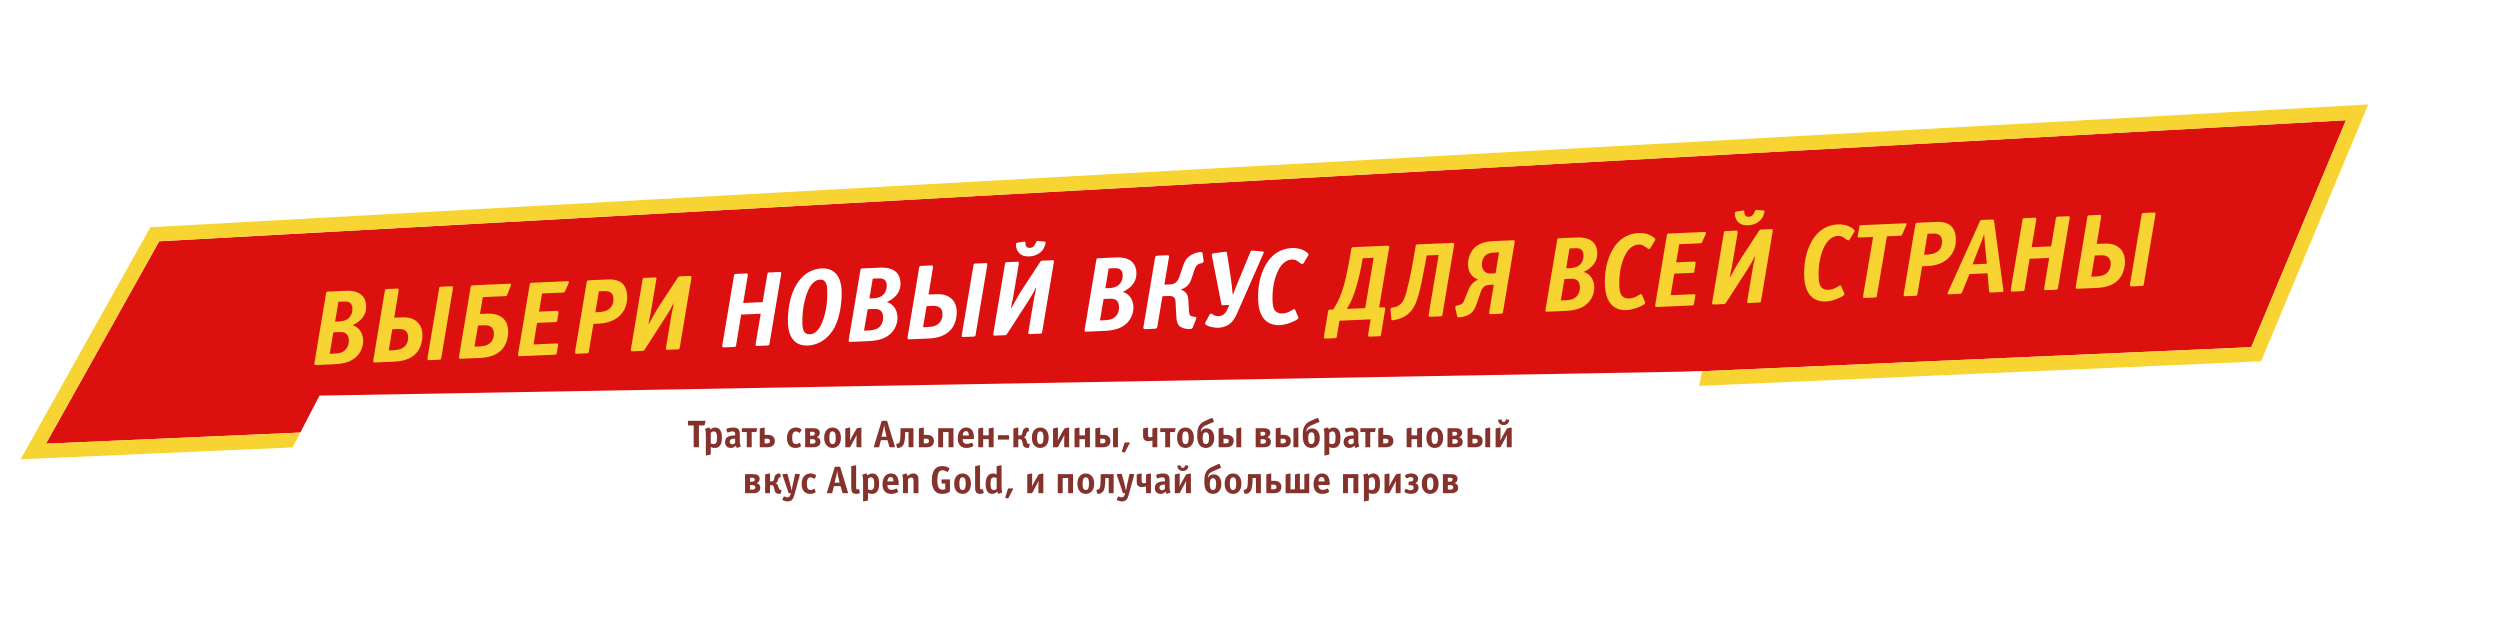<svg width="1034" height="266" viewBox="0 0 1034 266" fill="none" xmlns="http://www.w3.org/2000/svg">
<g filter="url(#filter0_d)">
<path d="M65.838 99.79L970.277 49.724L931.106 143.594L19 183.501L65.838 99.79Z" fill="#DD1010"/>
<path d="M65.673 96.795L64.026 96.886L63.221 98.326L16.382 182.036L13.754 186.733L19.131 186.498L931.237 146.591L933.141 146.508L933.875 144.749L973.046 50.879L974.889 46.464L970.112 46.728L65.673 96.795Z" stroke="#F7D431" stroke-width="6"/>
</g>
<g filter="url(#filter1_d)">
<path d="M132.136 163.623L703.965 153.578L689.19 224.948L101 223.665L132.136 163.623Z" fill="white"/>
</g>
<g filter="url(#filter2_d)">
<path d="M135.644 120.596C134.941 120.626 134.954 120.934 134.88 121.245L130.085 149.86C130.053 150.125 130.016 150.303 130.024 150.479C130.043 150.918 130.267 150.997 130.706 150.978L137.915 150.666C141.476 150.511 145.505 149.985 148.181 146.698C149.435 145.146 150.309 142.95 150.208 140.62C150.077 137.587 148.392 135.282 145.848 134.511C146.884 134.026 148.17 133.222 149.101 132.345C150.581 130.915 151.554 128.979 151.447 126.518C151.167 120.056 144.832 120.198 143.073 120.274L135.644 120.596ZM138.605 133.019L139.967 124.813L142.077 124.721C143.308 124.668 145.637 124.567 145.763 127.468C145.816 128.699 145.518 129.945 144.853 130.855C143.648 132.537 141.726 132.884 140.231 132.949L138.605 133.019ZM136.362 146.329L137.872 137.455L140.333 137.349C141.696 137.289 144.12 137.317 144.262 140.614C144.346 142.548 143.65 143.767 143.105 144.407C141.765 146.007 139.835 146.178 138.165 146.251L136.362 146.329ZM159.942 119.544C159.239 119.574 159.252 119.882 159.177 120.193L154.427 148.806C154.394 149.071 154.358 149.249 154.365 149.425C154.384 149.864 154.608 149.943 155.048 149.924L162.872 149.585C165.993 149.45 169.931 148.839 172.481 145.69C174.111 143.681 174.819 140.7 174.711 138.194C174.587 135.337 173.286 133.764 172.416 133.008C170.31 131.162 167.625 131.19 165.823 131.268L163.053 131.388L164.827 120.477C164.859 120.211 164.896 120.034 164.888 119.858C164.869 119.418 164.645 119.34 164.206 119.359L159.942 119.544ZM160.776 144.919L162.248 136.179L164.226 136.094C165.457 136.04 168.66 135.77 168.816 139.374C168.869 140.605 168.531 141.941 167.736 142.9C166.355 144.589 164.161 144.773 162.667 144.837L160.776 144.919ZM182.405 118.571C181.701 118.601 181.715 118.909 181.64 119.22L176.846 147.835C176.813 148.1 176.777 148.278 176.784 148.454C176.803 148.894 177.027 148.972 177.467 148.953L181.731 148.768C182.434 148.738 182.421 148.43 182.495 148.119L187.29 119.504C187.322 119.239 187.359 119.061 187.351 118.885C187.332 118.446 187.108 118.367 186.669 118.386L182.405 118.571ZM195.445 118.006C194.741 118.037 194.755 118.344 194.68 118.656L189.886 147.27C189.853 147.536 189.817 147.713 189.824 147.889C189.843 148.329 190.067 148.407 190.507 148.388L198.331 148.049C201.452 147.914 205.39 147.303 207.94 144.154C209.57 142.146 210.278 139.164 210.171 136.703C210.04 133.669 208.535 129.418 201.282 129.733L198.512 129.853L199.708 122.886L208.895 122.488C209.159 122.477 209.557 122.504 209.794 121.877L211.222 118.248C211.302 118.068 211.385 117.932 211.375 117.713C211.356 117.273 210.918 117.336 210.611 117.349L195.445 118.006ZM196.235 143.384L197.707 134.644L200.432 134.526C203.245 134.404 204.195 135.992 204.277 137.883C204.328 139.07 203.99 140.405 203.195 141.365C201.814 143.054 199.62 143.237 198.126 143.302L196.235 143.384ZM219.871 116.948C219.168 116.979 219.181 117.287 219.106 117.598L214.312 146.212C214.279 146.478 214.243 146.656 214.251 146.832C214.27 147.271 214.493 147.349 214.933 147.33L229.527 146.698C230.231 146.668 230.217 146.36 230.292 146.049L230.887 142.5C230.954 142.012 230.294 142.041 230.119 142.049L220.667 142.458L222.131 133.542L229.692 133.215C230.263 133.19 230.349 133.142 230.457 132.565L230.977 129.327C231.01 129.062 231.119 128.529 230.371 128.561L222.942 128.883L224.203 121.385L232.819 121.012C233.127 120.999 233.436 121.029 233.717 120.401L235.165 117.211C235.243 116.987 235.325 116.852 235.318 116.676C235.299 116.236 234.861 116.299 234.553 116.313L219.871 116.948ZM243.439 115.928C242.736 115.958 242.749 116.266 242.674 116.577L237.88 145.192C237.847 145.457 237.811 145.635 237.818 145.811C237.837 146.251 238.061 146.329 238.501 146.31L242.765 146.125C243.468 146.095 243.455 145.787 243.529 145.476L245.452 133.942L247.738 133.843C255.255 133.517 259.676 128.833 259.397 122.371C259.121 115.997 254.516 115.448 251.351 115.585L243.439 115.928ZM246.258 129.15L247.689 120.5L249.931 120.403C251.073 120.354 253.587 120.421 253.718 123.454C253.783 124.949 253.555 128.834 247.576 129.093L246.258 129.15ZM281.261 114.29C280.469 114.324 280.356 114.77 280.026 115.268L272.26 127.143C271.394 128.502 269.025 132.789 268.414 133.916L268.238 133.924C269.158 128.731 268.689 132.143 269.388 127.928L271.419 115.861C271.494 115.55 271.486 115.374 271.481 115.242C271.462 114.802 271.238 114.724 270.798 114.743L266.534 114.928C265.831 114.958 265.844 115.266 265.77 115.577L260.975 144.192C260.943 144.457 260.906 144.635 260.914 144.811C260.933 145.25 261.157 145.329 261.596 145.31L265.64 145.135C266.256 145.108 266.424 144.925 266.795 144.336L275.172 131.333C276.409 129.386 277.441 127.8 278.487 125.508L278.663 125.501C278.367 126.791 277.932 128.968 277.72 130.166L275.482 143.563C275.449 143.829 275.413 144.007 275.42 144.183C275.439 144.622 275.663 144.701 276.103 144.682L280.367 144.497C281.07 144.466 281.057 144.159 281.131 143.847L285.926 115.233C285.958 114.967 285.995 114.79 285.987 114.614C285.968 114.174 285.744 114.096 285.305 114.115L281.261 114.29ZM566.908 132.089L565.892 138.122C565.895 138.21 565.897 138.254 565.901 138.342C565.907 138.474 565.825 138.61 565.83 138.742C565.848 139.137 566.073 139.26 566.557 139.239L570.425 139.071C571.128 139.041 571.153 138.599 571.19 138.421L572.862 128.22C572.894 127.954 572.931 127.776 572.923 127.6C572.9 127.073 572.549 127.088 572.285 127.099L570.395 127.181L574.489 102.737C574.521 102.472 574.558 102.294 574.55 102.118C574.531 101.678 574.307 101.6 573.868 101.619L559.669 102.234C558.966 102.264 558.979 102.572 558.905 102.884L558.201 106.966C557.037 113.666 556.051 117.321 555.664 118.57C554.63 122.139 553.429 124.921 551.404 128.004L550.13 128.059C549.426 128.089 549.392 128.311 549.321 128.71L547.605 138.914C547.609 139.002 547.611 139.046 547.614 139.134C547.62 139.266 547.538 139.402 547.544 139.533C547.561 139.929 547.786 140.051 548.27 140.03L552.138 139.863C552.841 139.833 552.866 139.391 552.903 139.213L553.984 132.648L566.908 132.089ZM563.611 106.82L568.139 106.624L564.636 127.431L557.031 127.76C558.434 125.585 559.279 123.743 560.216 120.972C561.272 117.887 562.219 114.323 562.934 110.504L563.611 106.82ZM590.066 105.674L595.033 105.459L590.939 129.903C590.906 130.169 590.87 130.346 590.877 130.522C590.896 130.962 591.12 131.04 591.56 131.021L595.824 130.837C596.527 130.806 596.514 130.498 596.588 130.187L601.383 101.573C601.415 101.307 601.452 101.129 601.444 100.953C601.425 100.514 601.201 100.435 600.762 100.454L586.299 101.081C585.596 101.111 585.609 101.419 585.535 101.73L584.262 108.964C583.84 111.405 582.149 120.154 580.913 123.158C579.839 125.803 578.384 126.791 576.46 127.095L575.716 127.215C575.148 127.328 575.085 127.903 575.095 128.123L575.486 132.07C575.551 132.551 575.944 132.49 576.206 132.435L576.906 132.316C580.404 131.725 582.663 129.997 584.118 127.996C586.029 125.359 587.253 121.078 589.212 110.379L590.066 105.674ZM617.885 99.713C615.38 99.822 612.446 100.213 610.154 102.206C608.202 103.92 607.046 106.7 607.175 109.69C607.318 112.987 609.112 114.759 611.172 115.55L611.136 115.728C608.416 116.991 607.55 119.363 607.112 120.438L606.079 123.038C605.324 124.92 605.095 125.723 603.657 126.093L602.482 126.408C601.828 126.569 601.851 127.096 601.905 127.314L602.621 130.63C602.678 130.936 602.649 131.29 603.572 131.25C604.452 131.212 605.585 130.942 606.409 130.642C609.402 129.588 610.102 127.444 610.926 125.118L612.374 120.915C613.075 118.815 614.092 117.89 616.246 117.797L617.829 117.728L615.975 128.819C615.942 129.085 615.906 129.262 615.914 129.438C615.933 129.878 616.156 129.956 616.596 129.937L620.86 129.752C621.563 129.722 621.55 129.414 621.624 129.103L626.419 100.488C626.452 100.223 626.488 100.045 626.48 99.869C626.461 99.43 626.238 99.351 625.798 99.37L617.885 99.713ZM618.55 113.029L616.528 113.116C614.242 113.215 612.983 111.596 612.895 109.574C612.833 108.123 613.381 106.558 614.398 105.633C615.543 104.615 616.904 104.512 618.091 104.461L620.025 104.377L618.55 113.029ZM644.819 98.547C644.116 98.577 644.129 98.885 644.055 99.196L639.26 127.811C639.228 128.076 639.191 128.254 639.199 128.43C639.218 128.869 639.442 128.948 639.881 128.929L647.091 128.617C650.651 128.462 654.68 127.936 657.356 124.649C658.611 123.097 659.484 120.901 659.383 118.571C659.252 115.538 657.567 113.233 655.023 112.462C656.059 111.977 657.345 111.173 658.276 110.295C659.756 108.866 660.729 106.93 660.622 104.468C660.343 98.007 654.007 98.149 652.249 98.225L644.819 98.547ZM647.78 110.97L649.142 102.764L651.252 102.672C652.483 102.619 654.813 102.518 654.938 105.419C654.992 106.65 654.693 107.896 654.028 108.806C652.824 110.488 650.901 110.835 649.406 110.9L647.78 110.97ZM645.537 124.28L647.047 115.406L649.509 115.299C650.871 115.24 653.295 115.268 653.438 118.565C653.521 120.499 652.825 121.718 652.281 122.358C650.941 123.958 649.01 124.129 647.34 124.202L645.537 124.28ZM679.07 121.903C678.975 121.731 678.925 121.601 678.749 121.608C678.442 121.622 678.057 121.903 677.671 122.139C676.043 123.179 674.732 123.412 673.94 123.446C672.534 123.507 671.679 123.104 671.131 122.643C670.032 121.678 669.818 119.793 669.763 118.518C669.603 114.826 669.977 110.229 671.828 106.185C673.634 102.143 676.104 101.2 677.73 101.129C678.917 101.078 679.682 101.441 680.821 102.317C681.277 102.693 681.642 102.986 682.126 102.965C682.39 102.953 682.512 102.728 682.554 102.682L684.527 99.426C684.567 99.336 684.653 99.288 684.646 99.112C684.627 98.673 684.124 98.254 683.807 98.047C681.852 96.635 679.503 96.296 677.832 96.368C675.151 96.484 670.214 97.403 666.822 103.495C664.412 107.828 663.577 112.973 663.798 118.072C663.903 120.49 664.428 124.475 667.254 126.686C668.577 127.73 670.453 128.354 672.695 128.256C674.893 128.161 677.366 127.305 679.047 126.44C679.607 126.151 680.467 125.674 680.446 125.19C680.44 125.058 680.389 124.884 680.341 124.798L679.07 121.903ZM690.196 96.582C689.493 96.612 689.506 96.92 689.431 97.231L684.637 125.846C684.604 126.111 684.568 126.289 684.576 126.465C684.595 126.904 684.818 126.983 685.258 126.964L699.852 126.332C700.555 126.301 700.542 125.994 700.617 125.682L701.212 122.133C701.279 121.646 700.619 121.674 700.443 121.682L690.992 122.091L692.456 113.175L700.017 112.848C700.588 112.823 700.674 112.775 700.781 112.198L701.302 108.961C701.334 108.695 701.443 108.162 700.696 108.194L693.267 108.516L694.528 101.018L703.144 100.645C703.452 100.632 703.761 100.663 704.042 100.034L705.49 96.844C705.568 96.621 705.65 96.485 705.643 96.309C705.624 95.87 705.186 95.933 704.878 95.946L690.196 96.582ZM728.49 94.923C727.699 94.958 727.586 95.403 727.255 95.902L719.49 107.777C718.624 109.136 716.255 113.422 715.643 114.55L715.467 114.557C716.387 109.365 715.918 112.776 716.617 108.562L718.649 96.495C718.723 96.183 718.716 96.007 718.71 95.875C718.691 95.436 718.467 95.357 718.028 95.376L713.764 95.561C713.06 95.591 713.074 95.899 712.999 96.211L708.205 124.825C708.172 125.091 708.136 125.268 708.143 125.444C708.162 125.884 708.386 125.962 708.826 125.943L712.87 125.768C713.485 125.741 713.653 125.558 714.024 124.969L722.402 111.967C723.638 110.019 724.671 108.433 725.717 106.142L725.892 106.134C725.596 107.424 725.162 109.601 724.949 110.799L722.711 124.197C722.678 124.462 722.642 124.64 722.65 124.816C722.669 125.256 722.892 125.334 723.332 125.315L727.596 125.13C728.299 125.1 728.286 124.792 728.361 124.481L733.155 95.866C733.188 95.601 733.224 95.423 733.216 95.247C733.197 94.808 732.974 94.729 732.534 94.748L728.49 94.923ZM718.171 87.487C717.909 87.542 717.477 87.737 717.492 88.089L717.505 88.397C717.564 89.759 718.002 90.709 718.422 91.263C719.408 92.674 720.931 93.269 722.997 93.179C725.987 93.05 728.036 91.552 728.936 89.972C729.305 89.339 729.816 87.907 729.795 87.424C729.781 87.116 729.47 87.042 729.338 87.047L726.817 86.804C726.685 86.81 726.595 86.77 726.464 86.775C725.98 86.796 725.907 87.152 725.749 87.555C725.274 88.809 724.515 89.59 723.241 89.645C721.702 89.712 721.477 88.577 721.431 87.522L721.427 87.434C721.408 86.994 721.188 87.004 720.489 87.122L718.171 87.487ZM761.493 118.333C761.398 118.161 761.348 118.031 761.172 118.039C760.864 118.052 760.48 118.333 760.094 118.57C758.465 119.61 757.154 119.843 756.363 119.877C754.956 119.938 754.102 119.534 753.554 119.074C752.455 118.108 752.241 116.224 752.186 114.949C752.026 111.256 752.4 106.66 754.25 102.616C756.057 98.574 758.527 97.63 760.153 97.56C761.34 97.509 762.104 97.872 763.243 98.747C763.7 99.124 764.065 99.416 764.549 99.396C764.812 99.384 764.935 99.159 764.977 99.113L766.95 95.856C766.99 95.767 767.076 95.719 767.068 95.543C767.049 95.103 766.547 94.685 766.229 94.478C764.275 93.066 761.926 92.727 760.255 92.799C757.574 92.915 752.637 93.834 749.245 99.926C746.834 104.258 746 109.403 746.221 114.503C746.326 116.92 746.851 120.905 749.677 123.117C750.999 124.161 752.876 124.784 755.118 124.687C757.316 124.592 759.789 123.736 761.469 122.871C762.029 122.582 762.89 122.105 762.869 121.621C762.863 121.489 762.811 121.315 762.764 121.229L761.493 118.333ZM780.442 97.738L785.893 97.502C786.201 97.489 786.511 97.52 786.792 96.891L788.396 93.254C788.434 93.12 788.516 92.985 788.551 92.763C788.549 92.719 788.547 92.675 788.545 92.631C788.486 92.281 788.048 92.344 787.784 92.356L769.805 93.134C769.014 93.169 769.113 93.428 769.041 93.784L768.436 97.113C768.362 97.425 768.325 97.603 768.333 97.778C768.356 98.306 768.793 98.243 769.101 98.23L774.728 97.986L770.62 122.122C770.546 122.434 770.553 122.61 770.559 122.741C770.578 123.181 770.802 123.259 771.241 123.24L775.505 123.056C776.209 123.025 776.195 122.718 776.27 122.406L780.442 97.738ZM792.967 92.131C792.263 92.162 792.277 92.469 792.202 92.781L787.408 121.395C787.375 121.661 787.339 121.839 787.346 122.014C787.365 122.454 787.589 122.532 788.029 122.513L792.293 122.329C792.996 122.298 792.983 121.991 793.057 121.679L794.98 110.145L797.266 110.046C804.783 109.721 809.204 105.037 808.925 98.575C808.649 92.201 804.044 91.652 800.879 91.789L792.967 92.131ZM795.786 105.354L797.217 96.704L799.459 96.607C800.601 96.557 803.115 96.624 803.246 99.658C803.311 101.152 803.083 105.038 797.104 105.297L795.786 105.354ZM819.73 90.972C819.51 90.982 819.156 90.953 818.956 91.402L805.734 120.69C805.654 120.869 805.528 121.007 805.539 121.271C805.549 121.49 805.692 121.749 806.132 121.729L810.66 121.533C811.275 121.507 811.392 121.149 811.512 120.88L814.577 113.348L822.05 113.025L822.683 120.528C822.687 120.616 822.748 121.01 823.276 120.987L827.891 120.787C828.111 120.778 828.683 120.753 828.612 120.139L824.774 91.503C824.699 90.801 824.389 90.771 823.95 90.79L819.73 90.972ZM821.747 109.074L815.856 109.329L819.503 99.967C819.82 99.16 820.185 98.44 820.56 96.926L820.648 96.922C820.698 98.065 820.877 100.171 820.959 101.049L821.747 109.074ZM837.269 90.213C836.566 90.243 836.579 90.551 836.504 90.863L831.71 119.477C831.677 119.742 831.641 119.92 831.649 120.096C831.668 120.536 831.891 120.614 832.331 120.595L836.595 120.41C837.298 120.38 837.285 120.072 837.359 119.761L839.451 107.03L847.539 106.68L845.513 118.879C845.48 119.145 845.444 119.322 845.452 119.498C845.471 119.938 845.694 120.016 846.134 119.997L850.398 119.813C851.101 119.782 851.088 119.474 851.163 119.163L855.957 90.549C855.99 90.283 856.026 90.105 856.018 89.93C855.999 89.49 855.776 89.412 855.336 89.43L851.072 89.615C850.369 89.646 850.382 89.953 850.308 90.265L848.345 101.889L840.3 102.237L842.154 91.146C842.187 90.881 842.223 90.703 842.215 90.527C842.196 90.088 841.973 90.009 841.533 90.028L837.269 90.213ZM864.098 89.051C863.395 89.082 863.408 89.389 863.334 89.701L858.583 118.313C858.551 118.579 858.514 118.756 858.522 118.932C858.541 119.372 858.765 119.45 859.204 119.431L867.029 119.092C870.15 118.957 874.087 118.346 876.637 115.197C878.268 113.189 878.976 110.207 878.867 107.702C878.743 104.844 877.442 103.271 876.573 102.516C874.467 100.669 871.781 100.698 869.979 100.776L867.21 100.896L868.983 89.985C869.016 89.719 869.052 89.541 869.045 89.365C869.026 88.926 868.802 88.847 868.362 88.866L864.098 89.051ZM864.933 114.427L866.404 105.687L868.382 105.601C869.613 105.548 872.817 105.277 872.973 108.882C873.026 110.113 872.687 111.448 871.892 112.408C870.512 114.097 868.318 114.28 866.823 114.345L864.933 114.427ZM886.561 88.078C885.858 88.109 885.871 88.416 885.797 88.728L881.002 117.342C880.97 117.608 880.933 117.786 880.941 117.961C880.96 118.401 881.184 118.479 881.623 118.46L885.887 118.276C886.59 118.245 886.577 117.938 886.652 117.626L891.446 89.012C891.479 88.746 891.515 88.569 891.508 88.393C891.488 87.953 891.265 87.875 890.825 87.894L886.561 88.078Z" fill="#F7D431"/>
<path d="M304.354 113.29C303.651 113.32 303.664 113.628 303.59 113.94L298.795 142.554C298.763 142.82 298.726 142.997 298.734 143.173C298.753 143.613 298.977 143.691 299.416 143.672L303.68 143.487C304.384 143.457 304.37 143.149 304.445 142.838L306.536 130.107L314.624 129.757L312.598 141.956C312.566 142.222 312.529 142.4 312.537 142.575C312.556 143.015 312.78 143.093 313.219 143.074L317.483 142.89C318.187 142.859 318.173 142.552 318.248 142.24L323.042 113.626C323.075 113.36 323.111 113.182 323.104 113.007C323.085 112.567 322.861 112.489 322.421 112.508L318.157 112.692C317.454 112.723 317.467 113.03 317.393 113.342L315.43 124.966L307.385 125.314L309.239 114.223C309.272 113.958 309.308 113.78 309.301 113.604C309.282 113.165 309.058 113.086 308.618 113.105L304.354 113.29ZM348.089 120.116C347.986 117.742 347.284 110.682 339.811 111.006C336.954 111.13 332.208 112.392 328.868 118.658C326.629 122.895 325.692 128.705 325.913 133.804C326.246 141.497 330.586 143.071 334.146 142.917C338.279 142.738 342.537 140.395 345.223 135.302C347.378 131.157 348.291 124.776 348.089 120.116ZM334.914 138.259C332.32 138.372 331.95 135.921 331.872 134.119C331.729 130.822 332.078 125.654 333.86 121.041C334.609 119.026 336.231 115.785 339.176 115.658C341.857 115.542 342.065 118.307 342.128 119.758C342.278 123.231 342.05 128.129 340.23 132.876C339.438 134.936 337.903 138.13 334.914 138.259ZM356.64 111.026C355.937 111.056 355.95 111.364 355.876 111.675L351.081 140.29C351.049 140.555 351.012 140.733 351.02 140.909C351.039 141.349 351.263 141.427 351.702 141.408L358.911 141.096C362.472 140.941 366.501 140.415 369.177 137.128C370.431 135.576 371.305 133.38 371.204 131.05C371.073 128.017 369.388 125.712 366.844 124.941C367.88 124.456 369.166 123.652 370.097 122.775C371.577 121.345 372.55 119.409 372.443 116.948C372.163 110.486 365.828 110.628 364.069 110.704L356.64 111.026ZM359.601 123.449L360.963 115.243L363.073 115.151C364.304 115.098 366.633 114.997 366.759 117.898C366.812 119.129 366.514 120.375 365.849 121.285C364.644 122.967 362.722 123.314 361.227 123.379L359.601 123.449ZM357.358 136.759L358.868 127.885L361.329 127.779C362.692 127.72 365.116 127.747 365.258 131.044C365.342 132.978 364.646 134.197 364.101 134.837C362.761 136.437 360.831 136.608 359.161 136.681L357.358 136.759ZM380.938 109.974C380.235 110.004 380.248 110.312 380.173 110.623L375.423 139.236C375.39 139.501 375.354 139.679 375.361 139.855C375.38 140.294 375.604 140.373 376.044 140.354L383.868 140.015C386.989 139.88 390.927 139.269 393.477 136.12C395.107 134.111 395.815 131.13 395.707 128.624C395.583 125.767 394.282 124.194 393.412 123.439C391.306 121.592 388.621 121.62 386.819 121.698L384.049 121.818L385.823 110.907C385.855 110.641 385.892 110.464 385.884 110.288C385.865 109.848 385.641 109.77 385.202 109.789L380.938 109.974ZM381.772 135.349L383.244 126.609L385.222 126.524C386.453 126.47 389.656 126.2 389.812 129.804C389.865 131.035 389.527 132.371 388.732 133.33C387.351 135.02 385.157 135.203 383.663 135.267L381.772 135.349ZM403.401 109.001C402.697 109.031 402.711 109.339 402.636 109.651L397.842 138.265C397.809 138.53 397.773 138.708 397.78 138.884C397.799 139.324 398.023 139.402 398.463 139.383L402.727 139.198C403.43 139.168 403.417 138.86 403.491 138.549L408.286 109.934C408.318 109.669 408.355 109.491 408.347 109.315C408.328 108.876 408.104 108.797 407.665 108.816L403.401 109.001ZM431.167 107.799C430.376 107.833 430.263 108.278 429.932 108.777L422.167 120.652C421.301 122.011 418.932 126.297 418.32 127.425L418.144 127.432C419.064 122.24 418.596 125.651 419.294 121.437L421.326 109.37C421.4 109.058 421.393 108.882 421.387 108.751C421.368 108.311 421.144 108.233 420.705 108.252L416.441 108.436C415.737 108.467 415.751 108.774 415.676 109.086L410.882 137.7C410.849 137.966 410.813 138.144 410.82 138.319C410.839 138.759 411.063 138.837 411.503 138.818L415.547 138.643C416.162 138.617 416.33 138.433 416.701 137.844L425.079 124.842C426.316 122.895 427.348 121.308 428.394 119.017L428.57 119.009C428.273 120.299 427.839 122.476 427.627 123.675L425.388 137.072C425.355 137.338 425.319 137.515 425.327 137.691C425.346 138.131 425.569 138.209 426.009 138.19L430.273 138.005C430.976 137.975 430.963 137.667 431.038 137.356L435.832 108.742C435.865 108.476 435.901 108.298 435.893 108.122C435.874 107.683 435.651 107.604 435.211 107.623L431.167 107.799ZM420.848 100.362C420.586 100.417 420.154 100.612 420.169 100.964L420.182 101.272C420.241 102.634 420.679 103.584 421.099 104.139C422.085 105.549 423.608 106.144 425.674 106.055C428.664 105.925 430.713 104.427 431.613 102.847C431.982 102.214 432.493 100.783 432.472 100.299C432.458 99.991 432.147 99.917 432.015 99.922L429.494 99.679C429.362 99.685 429.272 99.645 429.141 99.651C428.657 99.671 428.584 100.027 428.426 100.43C427.951 101.684 427.193 102.465 425.918 102.521C424.379 102.587 424.154 101.452 424.108 100.397L424.104 100.309C424.085 99.87 423.866 99.879 423.166 99.997L420.848 100.362ZM454.217 106.8C453.514 106.831 453.527 107.139 453.452 107.45L448.658 136.064C448.625 136.33 448.589 136.508 448.596 136.684C448.615 137.123 448.839 137.202 449.279 137.182L456.488 136.87C460.049 136.716 464.078 136.189 466.754 132.902C468.008 131.351 468.882 129.155 468.781 126.825C468.649 123.792 466.964 121.487 464.42 120.716C465.456 120.231 466.743 119.426 467.674 118.549C469.153 117.12 470.126 115.184 470.02 112.722C469.74 106.26 463.404 106.403 461.646 106.479L454.217 106.8ZM457.177 119.224L458.539 111.017L460.649 110.926C461.88 110.873 464.21 110.772 464.336 113.673C464.389 114.904 464.091 116.15 463.425 117.06C462.221 118.741 460.298 119.089 458.804 119.154L457.177 119.224ZM454.935 132.533L456.444 123.66L458.906 123.553C460.269 123.494 462.692 123.521 462.835 126.818C462.919 128.752 462.223 129.972 461.678 130.612C460.338 132.211 458.408 132.383 456.737 132.455L454.935 132.533ZM478.734 105.739C478.383 105.754 477.857 105.821 477.717 106.664L472.923 135.278C472.783 136.121 473.312 136.142 473.664 136.126L477.664 135.953C478.587 135.913 478.609 135.384 478.681 135.028L480.782 122.518L483.332 122.407C486.057 122.289 486.171 123.914 486.229 125.233L486.501 130.506C486.613 133.099 487.047 134.974 489.369 135.711C490.04 135.946 491.28 136.112 492.159 136.074C492.687 136.051 493.124 135.988 493.361 135.362L494.711 131.956C494.991 131.283 494.719 131.119 494.41 131.088L493.167 130.878C491.837 130.671 491.788 129.528 491.721 127.99L491.517 124.299C491.389 122.367 490.918 120.626 488.506 119.849L488.5 119.717C491.103 118.812 492.138 117.27 492.839 115.169L493.891 111.997C494.516 110.164 494.926 109.442 496.317 109.029L497.231 108.769C497.666 108.662 497.871 108.301 497.806 107.82L497.363 104.712C497.298 104.23 496.813 104.207 496.505 104.22C495.362 104.27 493.757 104.824 492.682 105.443C490.448 106.729 489.781 108.607 489.195 110.35L487.907 114.15C486.933 117.099 485.588 117.553 483.741 117.633L481.587 117.726L483.476 106.414C483.508 106.149 483.702 105.524 482.734 105.565L478.734 105.739ZM509.847 121.744C509.664 119.55 509.263 116.396 509.135 115.477L507.535 104.976C507.413 104.189 507.537 104.007 506.268 104.194L502.283 104.719C501.757 104.786 501.186 104.81 501.207 105.294C501.213 105.426 501.174 105.56 501.283 106.039L505.181 125.865C505.242 126.259 505.462 126.25 505.593 126.244L508.407 126.122L507.81 127.601C507.453 128.498 506.359 130.703 504.029 130.804C503.282 130.836 502.567 130.603 502.026 130.318C501.529 130.031 501.119 129.697 500.811 129.71C500.635 129.718 500.421 129.859 500.341 130.039L498.505 133.421C497.731 134.864 502.432 135.629 503.839 135.569C506.125 135.47 507.721 134.696 508.784 133.813C510.315 132.558 511.16 130.715 511.843 129.188L522.387 105.214C522.427 105.124 522.466 104.99 522.506 104.9C522.504 104.856 522.548 104.854 522.546 104.81C522.628 104.675 522.712 104.583 522.707 104.451C522.686 103.968 522.158 103.99 521.849 103.96L518.047 103.64C517.296 103.584 517.231 104.116 516.99 104.655L512.564 115.328C511.089 118.915 510.258 121.065 510.023 121.736L509.847 121.744ZM535.646 128.113C535.551 127.941 535.501 127.811 535.325 127.819C535.017 127.832 534.633 128.113 534.247 128.35C532.619 129.39 531.307 129.623 530.516 129.657C529.109 129.718 528.255 129.314 527.707 128.854C526.608 127.888 526.394 126.004 526.339 124.729C526.179 121.036 526.553 116.44 528.403 112.396C530.21 108.354 532.68 107.41 534.306 107.34C535.493 107.289 536.257 107.652 537.396 108.527C537.853 108.904 538.218 109.196 538.702 109.176C538.965 109.164 539.088 108.939 539.13 108.893L541.103 105.636C541.143 105.547 541.229 105.499 541.221 105.323C541.202 104.883 540.7 104.465 540.383 104.258C538.428 102.845 536.079 102.507 534.408 102.579C531.727 102.695 526.79 103.614 523.398 109.706C520.987 114.038 520.153 119.183 520.374 124.283C520.479 126.7 521.004 130.685 523.83 132.897C525.152 133.941 527.029 134.564 529.271 134.467C531.469 134.372 533.942 133.516 535.622 132.651C536.182 132.362 537.043 131.885 537.022 131.401C537.016 131.269 536.964 131.095 536.917 131.009L535.646 128.113Z" fill="white"/>
</g>
<path d="M289.08 175.96H291.096C291.224 175.96 291.368 175.928 291.432 175.704L291.784 174.376C291.816 174.264 291.896 174.04 291.576 174.04H284.776C284.536 174.04 284.536 174.216 284.536 174.28V175.72C284.536 175.784 284.536 175.96 284.776 175.96H286.904V184.68C286.904 184.824 286.936 185 287.224 185H288.76C288.904 185 289.08 184.968 289.08 184.68V175.96ZM293.975 184.856L294.039 184.888C294.199 184.968 294.631 185.272 295.639 185.272C298.519 185.272 298.583 182.184 298.583 180.984C298.583 177.48 297.015 176.824 295.767 176.824C295.127 176.824 294.439 177.032 293.767 177.656C293.719 177.512 293.687 177.368 293.623 177.224C293.447 176.744 293.287 176.792 293.031 176.872L291.815 177.272C291.735 177.304 291.639 177.352 291.639 177.448C291.639 177.496 291.655 177.544 291.703 177.704C291.815 178.04 291.943 178.568 291.943 179.944V188.152C291.943 188.456 292.071 188.408 292.199 188.376L293.671 188.072C293.991 188.008 293.975 187.928 293.975 187.784V184.856ZM293.975 179.032L294.039 178.968C294.295 178.712 294.695 178.424 295.207 178.424C296.519 178.424 296.551 179.96 296.551 180.936C296.551 182.184 296.487 182.648 296.295 183C295.991 183.576 295.495 183.672 295.127 183.672C294.903 183.672 294.439 183.656 293.975 183.368V179.032ZM306.264 184.712C306.312 184.696 306.392 184.648 306.392 184.552C306.392 184.472 306.328 184.36 306.216 184.072C305.976 183.464 305.976 182.952 305.976 182.488V179.4C305.976 179.112 305.944 178.392 305.624 177.848C305.144 177.032 304.216 176.824 303.224 176.824C302.568 176.824 301.432 176.952 300.776 177.256C300.36 177.448 300.36 177.512 300.44 177.736L300.776 178.744C300.808 178.856 300.84 178.904 300.936 178.904C301.048 178.904 301.16 178.824 301.704 178.648C302.104 178.52 302.584 178.424 303 178.424C303.448 178.424 303.72 178.568 303.864 178.744C304.072 179 304.056 179.384 304.056 179.608V180.104C303.144 180.072 301.64 180.2 300.856 180.76C300.52 181 299.88 181.608 299.88 182.84C299.88 184.312 300.808 185.272 302.248 185.272C303.304 185.272 303.88 184.792 304.296 184.376L304.36 184.312C304.408 184.568 304.488 184.792 304.632 185.08C304.76 185.32 304.856 185.288 304.968 185.24L306.264 184.712ZM304.056 183.176C303.704 183.56 303.272 183.784 302.856 183.784C302.28 183.784 301.8 183.352 301.8 182.696C301.8 181.752 302.68 181.416 303.96 181.416H304.056V183.176ZM310.904 178.696H312.664C312.744 178.696 312.856 178.664 312.904 178.472L313.128 177.416C313.16 177.256 313.224 177.096 312.888 177.096H307.048C306.872 177.096 306.824 177.144 306.824 177.32V178.472C306.824 178.648 306.872 178.696 307.048 178.696H308.872V184.776C308.872 184.984 308.92 185 309.096 185H310.68C310.888 185 310.904 184.952 310.904 184.776V178.696ZM316.941 185C317.789 185 318.861 184.968 319.613 184.36C320.365 183.768 320.461 182.936 320.461 182.36C320.461 181.688 320.301 181.016 319.677 180.488C318.957 179.88 318.061 179.848 317.165 179.848H316.269V177.032C316.269 176.792 316.141 176.808 316.013 176.84L314.765 177.096C314.221 177.208 314.237 177.224 314.237 177.432V184.776C314.237 184.984 314.285 185 314.461 185H316.941ZM316.269 181.448H317.245C317.581 181.448 318.429 181.464 318.429 182.424C318.429 183.352 317.661 183.4 317.069 183.4H316.269V181.448ZM331.444 177.944C331.476 177.896 331.492 177.864 331.492 177.8C331.492 177.704 331.428 177.56 331.14 177.368C330.708 177.096 330.068 176.824 329.204 176.824C327.284 176.824 325.492 178.04 325.492 181.224C325.492 184.28 327.236 185.272 329.076 185.272C329.7 185.272 330.372 185.128 330.9 184.84C331.14 184.712 331.3 184.552 331.3 184.424C331.3 184.376 331.268 184.296 331.252 184.264L330.836 183.208C330.82 183.16 330.756 183.128 330.724 183.128C330.612 183.128 330.436 183.272 330.244 183.384C329.956 183.56 329.652 183.672 329.236 183.672C328.548 183.672 328.164 183.304 327.956 182.952C327.78 182.648 327.652 182.152 327.652 181.176C327.652 179.912 327.876 179.384 327.972 179.176C328.196 178.728 328.58 178.424 329.204 178.424C329.62 178.424 329.94 178.552 330.276 178.776C330.516 178.936 330.644 179.064 330.74 179.064C330.804 179.064 330.836 179.016 330.852 178.984L331.444 177.944ZM335.802 185C336.762 185 337.69 184.984 338.458 184.472C339.146 184.024 339.322 183.32 339.322 182.76C339.322 181.656 338.65 180.984 337.786 180.808C338.602 180.552 339.066 179.864 339.066 179.048C339.066 178.264 338.65 177.768 338.282 177.512C337.658 177.096 336.618 177.096 335.69 177.096H333.242C333.034 177.096 333.018 177.144 333.018 177.32V184.776C333.018 184.984 333.066 185 333.242 185H335.802ZM335.05 178.584H335.85C336.346 178.584 337.034 178.632 337.034 179.352C337.034 179.624 336.922 180.216 335.898 180.216H335.05V178.584ZM335.05 181.656H336.106C336.394 181.656 337.29 181.672 337.29 182.568C337.29 183.416 336.522 183.512 335.93 183.512H335.05V181.656ZM347.811 181.048C347.811 178.04 346.099 176.824 344.339 176.824C342.579 176.824 340.867 178.04 340.867 181.048C340.867 184.056 342.579 185.272 344.339 185.272C346.099 185.272 347.811 184.056 347.811 181.048ZM344.339 183.672C343.091 183.672 343.027 182.264 343.027 181.048C343.027 179.832 343.123 178.424 344.339 178.424C345.555 178.424 345.651 179.832 345.651 181.048C345.651 182.28 345.571 183.672 344.339 183.672ZM349.612 184.776C349.612 184.984 349.66 185 349.836 185H351.42C351.628 185 351.644 184.92 351.724 184.776L353.244 181.96C353.452 181.576 353.692 181.24 354.252 180.008H354.316C354.252 181.08 354.236 181.432 354.236 181.736V184.776C354.236 184.984 354.284 185 354.46 185H356.044C356.252 185 356.268 184.952 356.268 184.776V177.032C356.268 176.792 356.14 176.808 356.012 176.84L354.732 177.096C354.46 177.144 354.38 177.112 354.188 177.432L352.636 180.136C352.332 180.664 352.06 181.144 351.628 182.088H351.564C351.596 181.688 351.644 180.808 351.644 180.36V177.032C351.644 176.792 351.516 176.808 351.388 176.84L349.916 177.144C349.596 177.208 349.612 177.288 349.612 177.432V184.776ZM364.893 174.04C364.685 174.04 364.669 174.136 364.621 174.28L361.437 184.68C361.405 184.776 361.341 185 361.677 185H363.389C363.597 185 363.613 184.92 363.677 184.664L364.333 182.072H367.085L367.789 184.664C367.885 184.984 367.933 185 368.125 185H369.901C369.981 185 370.157 184.984 370.157 184.808C370.157 184.728 370.125 184.68 370.109 184.616L366.973 174.296C366.925 174.136 366.893 174.04 366.733 174.04H364.893ZM366.685 180.632H364.573L365.277 177.88C365.565 176.776 365.613 176.184 365.629 175.752H365.677C365.805 176.856 365.917 177.4 366.029 177.88L366.685 180.632ZM375.773 178.696V184.776C375.773 184.952 375.821 185 375.997 185H377.581C377.789 185 377.805 184.952 377.805 184.776V177.32C377.805 177.144 377.757 177.096 377.581 177.096H372.669C372.461 177.096 372.445 177.144 372.445 177.32V178.04C372.445 178.984 372.413 181.432 372.237 182.28C372.077 183.112 371.709 183.384 371.165 183.512L370.893 183.576C370.797 183.592 370.621 183.608 370.685 183.848L371.005 185.032C371.037 185.144 371.069 185.272 371.341 185.272C371.725 185.272 373.181 185.176 373.837 183.544C374.333 182.28 374.381 179.816 374.381 178.904V178.696H375.773ZM382.754 185C383.602 185 384.674 184.968 385.426 184.36C386.178 183.768 386.274 182.936 386.274 182.36C386.274 181.688 386.114 181.016 385.49 180.488C384.77 179.88 383.874 179.848 382.978 179.848H382.082V177.032C382.082 176.792 381.954 176.808 381.826 176.84L380.578 177.096C380.034 177.208 380.05 177.224 380.05 177.432V184.776C380.05 184.984 380.098 185 380.274 185H382.754ZM382.082 181.448H383.058C383.394 181.448 384.242 181.464 384.242 182.424C384.242 183.352 383.474 183.4 382.882 183.4H382.082V181.448ZM392.322 178.696V184.776C392.322 184.952 392.37 185 392.546 185H394.13C394.338 185 394.354 184.952 394.354 184.776V177.32C394.354 177.112 394.306 177.096 394.13 177.096H388.258C388.082 177.096 388.034 177.112 388.034 177.32V184.776C388.034 184.952 388.05 185 388.258 185H389.842C390.05 185 390.066 184.952 390.066 184.776V178.696H392.322ZM402.469 181.592C402.677 181.592 402.837 181.576 402.837 181.08C402.837 180.664 402.821 180.072 402.661 179.4C402.373 178.152 401.653 176.824 399.637 176.824C397.397 176.824 396.133 178.728 396.133 181.256C396.133 182.36 396.357 185.272 399.781 185.272C400.677 185.272 401.733 185.032 402.325 184.632C402.453 184.552 402.581 184.44 402.581 184.28C402.581 184.232 402.565 184.2 402.533 184.136L402.133 183.192C402.101 183.112 402.053 183.064 401.957 183.064C401.861 183.064 401.717 183.128 401.525 183.224C401.221 183.368 400.661 183.592 399.925 183.592C398.597 183.592 398.165 182.76 398.165 181.592H402.469ZM398.165 180.104C398.261 179.016 398.613 178.312 399.525 178.312C400.165 178.312 400.485 178.68 400.613 179.288C400.645 179.416 400.693 179.672 400.677 180.104H398.165ZM408.933 180.056H406.629V177.032C406.629 176.792 406.501 176.808 406.373 176.84L405.109 177.096C404.565 177.208 404.597 177.256 404.597 177.432V184.776C404.597 184.952 404.645 185 404.821 185H406.405C406.613 185 406.629 184.952 406.629 184.776V181.656H408.933V184.776C408.933 184.984 408.981 185 409.157 185H410.741C410.949 185 410.965 184.952 410.965 184.776V177.032C410.965 176.792 410.837 176.808 410.709 176.84L409.237 177.144C408.917 177.208 408.933 177.288 408.933 177.432V180.056ZM417.334 180.328C417.334 180.168 417.382 179.992 416.998 179.992H413.094C412.71 179.992 412.758 180.168 412.758 180.328V181.496C412.758 181.656 412.71 181.832 413.094 181.832H416.998C417.382 181.832 417.334 181.656 417.334 181.496V180.328ZM420.872 185C421.16 185 421.16 184.888 421.16 184.776V181.688H421.816C422.552 181.688 422.648 182.04 422.744 182.472L423.048 183.8C423.16 184.28 423.336 184.664 423.72 184.92C424.136 185.208 424.888 185.272 425.192 185.272C425.544 185.272 425.576 185.144 425.608 185.032L425.896 184.008C425.976 183.704 425.832 183.672 425.72 183.656L425.368 183.592C425.016 183.528 424.952 183.368 424.824 182.984L424.52 182.104C424.344 181.608 424.184 181.032 423.416 180.872V180.824C424.088 180.696 424.296 180.152 424.392 179.816L424.568 179.192C424.744 178.552 424.904 178.52 425.224 178.456L425.464 178.408C425.624 178.376 425.704 178.264 425.672 178.152L425.352 176.984C425.32 176.888 425.288 176.824 425.064 176.824C424.776 176.824 424.04 176.92 423.592 177.32C423.208 177.656 423.064 178.12 423 178.392L422.792 179.304C422.696 179.736 422.6 180.088 421.864 180.088H421.16V177.032C421.16 176.792 421.032 176.808 420.904 176.84L419.656 177.096C419.112 177.208 419.128 177.224 419.128 177.432V184.776C419.128 184.888 419.128 185 419.416 185H420.872ZM433.733 181.048C433.733 178.04 432.021 176.824 430.261 176.824C428.501 176.824 426.789 178.04 426.789 181.048C426.789 184.056 428.501 185.272 430.261 185.272C432.021 185.272 433.733 184.056 433.733 181.048ZM430.261 183.672C429.013 183.672 428.949 182.264 428.949 181.048C428.949 179.832 429.045 178.424 430.261 178.424C431.477 178.424 431.573 179.832 431.573 181.048C431.573 182.28 431.493 183.672 430.261 183.672ZM435.534 184.776C435.534 184.984 435.582 185 435.758 185H437.342C437.55 185 437.566 184.92 437.646 184.776L439.166 181.96C439.374 181.576 439.614 181.24 440.174 180.008H440.238C440.174 181.08 440.158 181.432 440.158 181.736V184.776C440.158 184.984 440.206 185 440.382 185H441.966C442.174 185 442.19 184.952 442.19 184.776V177.032C442.19 176.792 442.062 176.808 441.934 176.84L440.654 177.096C440.382 177.144 440.302 177.112 440.11 177.432L438.558 180.136C438.254 180.664 437.982 181.144 437.55 182.088H437.486C437.518 181.688 437.566 180.808 437.566 180.36V177.032C437.566 176.792 437.438 176.808 437.31 176.84L435.838 177.144C435.518 177.208 435.534 177.288 435.534 177.432V184.776ZM448.761 180.056H446.457V177.032C446.457 176.792 446.329 176.808 446.201 176.84L444.937 177.096C444.393 177.208 444.425 177.256 444.425 177.432V184.776C444.425 184.952 444.473 185 444.649 185H446.233C446.441 185 446.457 184.952 446.457 184.776V181.656H448.761V184.776C448.761 184.984 448.809 185 448.985 185H450.569C450.777 185 450.793 184.952 450.793 184.776V177.032C450.793 176.792 450.665 176.808 450.537 176.84L449.065 177.144C448.745 177.208 448.761 177.288 448.761 177.432V180.056ZM455.738 185C456.586 185 457.658 184.968 458.41 184.36C459.162 183.768 459.258 182.936 459.258 182.36C459.258 181.688 459.098 181.016 458.474 180.488C457.754 179.88 456.858 179.848 455.962 179.848H455.066V177.032C455.066 176.792 454.938 176.808 454.81 176.84L453.594 177.096C453.018 177.224 453.034 177.208 453.034 177.432V184.776C453.034 184.984 453.082 185 453.258 185H455.738ZM455.066 181.448H456.042C456.378 181.448 457.226 181.464 457.226 182.424C457.226 183.352 456.458 183.4 455.866 183.4H455.066V181.448ZM460.362 184.776C460.362 184.984 460.41 185 460.586 185H462.17C462.378 185 462.394 184.952 462.394 184.776V177.032C462.394 176.792 462.266 176.808 462.138 176.84L460.666 177.144C460.346 177.208 460.362 177.288 460.362 177.432V184.776ZM465.412 183C465.22 183 465.124 183.08 465.06 183.272L464.052 186.584C464.036 186.648 464.02 186.696 464.02 186.744C464.02 186.888 464.18 186.92 464.276 186.952L464.948 187.176C464.996 187.192 465.028 187.208 465.076 187.208C465.188 187.208 465.22 187.128 465.284 187.016L467.204 183.416C467.236 183.336 467.284 183.256 467.284 183.176C467.284 183.016 467.124 183 466.964 183H465.412ZM476.633 180.648C476.329 180.808 475.961 180.872 475.641 180.872C474.873 180.872 474.809 180.344 474.809 180.056V177.032C474.809 176.792 474.681 176.808 474.553 176.84L473.321 177.096C472.745 177.208 472.777 177.224 472.777 177.432V180.056C472.777 180.584 472.777 181.256 473.193 181.768C473.529 182.184 474.153 182.472 474.937 182.472C475.593 182.472 476.233 182.296 476.633 182.152V184.776C476.633 184.952 476.681 185 476.857 185H478.441C478.649 185 478.665 184.952 478.665 184.776V177.032C478.665 176.792 478.537 176.808 478.409 176.84L476.937 177.144C476.617 177.208 476.633 177.288 476.633 177.432V180.648ZM483.951 178.696H485.711C485.791 178.696 485.903 178.664 485.951 178.472L486.175 177.416C486.207 177.256 486.271 177.096 485.935 177.096H480.095C479.919 177.096 479.871 177.144 479.871 177.32V178.472C479.871 178.648 479.919 178.696 480.095 178.696H481.919V184.776C481.919 184.984 481.967 185 482.143 185H483.727C483.935 185 483.951 184.952 483.951 184.776V178.696ZM493.78 181.048C493.78 178.04 492.068 176.824 490.308 176.824C488.548 176.824 486.836 178.04 486.836 181.048C486.836 184.056 488.548 185.272 490.308 185.272C492.068 185.272 493.78 184.056 493.78 181.048ZM490.308 183.672C489.06 183.672 488.996 182.264 488.996 181.048C488.996 179.832 489.092 178.424 490.308 178.424C491.524 178.424 491.62 179.832 491.62 181.048C491.62 182.28 491.54 183.672 490.308 183.672ZM496.653 178.536L496.669 178.36C496.813 176.808 498.077 176.2 498.509 176.008L501.837 174.584C502.141 174.456 502.077 174.248 502.045 174.184L501.501 173C501.389 172.744 501.101 172.888 501.005 172.936L497.997 174.296C496.765 174.856 495.933 175.928 495.565 176.952C495.229 177.848 495.181 178.936 495.181 180.12C495.181 181.16 495.229 182.376 495.709 183.384C496.525 185.064 497.997 185.272 498.733 185.272C500.525 185.272 502.205 183.992 502.205 181.208C502.205 178.696 500.941 177.192 499.053 177.192C497.981 177.192 497.165 177.656 496.717 178.536H496.653ZM498.733 183.672C497.485 183.672 497.421 182.216 497.421 181.208C497.421 180.216 497.485 178.792 498.733 178.792C499.981 178.792 500.045 180.216 500.045 181.208C500.045 182.216 499.981 183.672 498.733 183.672ZM506.722 185C507.57 185 508.642 184.968 509.394 184.36C510.146 183.768 510.242 182.936 510.242 182.36C510.242 181.688 510.082 181.016 509.458 180.488C508.738 179.88 507.842 179.848 506.946 179.848H506.05V177.032C506.05 176.792 505.922 176.808 505.794 176.84L504.578 177.096C504.002 177.224 504.018 177.208 504.018 177.432V184.776C504.018 184.984 504.066 185 504.242 185H506.722ZM506.05 181.448H507.026C507.362 181.448 508.21 181.464 508.21 182.424C508.21 183.352 507.442 183.4 506.85 183.4H506.05V181.448ZM511.346 184.776C511.346 184.984 511.394 185 511.57 185H513.154C513.362 185 513.378 184.952 513.378 184.776V177.032C513.378 176.792 513.25 176.808 513.122 176.84L511.65 177.144C511.33 177.208 511.346 177.288 511.346 177.432V184.776ZM522.131 185C523.091 185 524.019 184.984 524.787 184.472C525.475 184.024 525.651 183.32 525.651 182.76C525.651 181.656 524.979 180.984 524.115 180.808C524.931 180.552 525.395 179.864 525.395 179.048C525.395 178.264 524.979 177.768 524.611 177.512C523.987 177.096 522.947 177.096 522.019 177.096H519.571C519.363 177.096 519.347 177.144 519.347 177.32V184.776C519.347 184.984 519.395 185 519.571 185H522.131ZM521.379 178.584H522.179C522.675 178.584 523.363 178.632 523.363 179.352C523.363 179.624 523.251 180.216 522.227 180.216H521.379V178.584ZM521.379 181.656H522.435C522.723 181.656 523.619 181.672 523.619 182.568C523.619 183.416 522.851 183.512 522.259 183.512H521.379V181.656ZM530.347 185C531.195 185 532.267 184.968 533.019 184.36C533.771 183.768 533.867 182.936 533.867 182.36C533.867 181.688 533.707 181.016 533.083 180.488C532.363 179.88 531.467 179.848 530.571 179.848H529.675V177.032C529.675 176.792 529.547 176.808 529.419 176.84L528.203 177.096C527.627 177.224 527.643 177.208 527.643 177.432V184.776C527.643 184.984 527.691 185 527.867 185H530.347ZM529.675 181.448H530.651C530.987 181.448 531.835 181.464 531.835 182.424C531.835 183.352 531.067 183.4 530.475 183.4H529.675V181.448ZM534.971 184.776C534.971 184.984 535.019 185 535.195 185H536.779C536.987 185 537.003 184.952 537.003 184.776V177.032C537.003 176.792 536.875 176.808 536.747 176.84L535.275 177.144C534.955 177.208 534.971 177.288 534.971 177.432V184.776ZM540.309 178.536L540.325 178.36C540.469 176.808 541.733 176.2 542.165 176.008L545.493 174.584C545.797 174.456 545.733 174.248 545.701 174.184L545.157 173C545.045 172.744 544.757 172.888 544.661 172.936L541.653 174.296C540.421 174.856 539.589 175.928 539.221 176.952C538.885 177.848 538.837 178.936 538.837 180.12C538.837 181.16 538.885 182.376 539.365 183.384C540.181 185.064 541.653 185.272 542.389 185.272C544.181 185.272 545.861 183.992 545.861 181.208C545.861 178.696 544.597 177.192 542.709 177.192C541.637 177.192 540.821 177.656 540.373 178.536H540.309ZM542.389 183.672C541.141 183.672 541.077 182.216 541.077 181.208C541.077 180.216 541.141 178.792 542.389 178.792C543.637 178.792 543.701 180.216 543.701 181.208C543.701 182.216 543.637 183.672 542.389 183.672ZM549.803 184.856L549.867 184.888C550.027 184.968 550.459 185.272 551.467 185.272C554.347 185.272 554.411 182.184 554.411 180.984C554.411 177.48 552.843 176.824 551.595 176.824C550.955 176.824 550.267 177.032 549.595 177.656C549.547 177.512 549.515 177.368 549.451 177.224C549.275 176.744 549.115 176.792 548.859 176.872L547.643 177.272C547.563 177.304 547.467 177.352 547.467 177.448C547.467 177.496 547.483 177.544 547.531 177.704C547.643 178.04 547.771 178.568 547.771 179.944V188.152C547.771 188.456 547.899 188.408 548.027 188.376L549.499 188.072C549.819 188.008 549.803 187.928 549.803 187.784V184.856ZM549.803 179.032L549.867 178.968C550.123 178.712 550.523 178.424 551.035 178.424C552.347 178.424 552.379 179.96 552.379 180.936C552.379 182.184 552.315 182.648 552.123 183C551.819 183.576 551.323 183.672 550.955 183.672C550.731 183.672 550.267 183.656 549.803 183.368V179.032ZM562.092 184.712C562.14 184.696 562.22 184.648 562.22 184.552C562.22 184.472 562.156 184.36 562.044 184.072C561.804 183.464 561.804 182.952 561.804 182.488V179.4C561.804 179.112 561.772 178.392 561.452 177.848C560.972 177.032 560.044 176.824 559.052 176.824C558.396 176.824 557.26 176.952 556.604 177.256C556.188 177.448 556.188 177.512 556.268 177.736L556.604 178.744C556.636 178.856 556.668 178.904 556.764 178.904C556.876 178.904 556.988 178.824 557.532 178.648C557.932 178.52 558.412 178.424 558.828 178.424C559.276 178.424 559.548 178.568 559.692 178.744C559.9 179 559.884 179.384 559.884 179.608V180.104C558.972 180.072 557.468 180.2 556.684 180.76C556.348 181 555.708 181.608 555.708 182.84C555.708 184.312 556.636 185.272 558.076 185.272C559.132 185.272 559.708 184.792 560.124 184.376L560.188 184.312C560.236 184.568 560.316 184.792 560.46 185.08C560.588 185.32 560.684 185.288 560.796 185.24L562.092 184.712ZM559.884 183.176C559.532 183.56 559.1 183.784 558.684 183.784C558.108 183.784 557.628 183.352 557.628 182.696C557.628 181.752 558.508 181.416 559.788 181.416H559.884V183.176ZM566.732 178.696H568.492C568.572 178.696 568.684 178.664 568.732 178.472L568.956 177.416C568.988 177.256 569.052 177.096 568.716 177.096H562.876C562.7 177.096 562.652 177.144 562.652 177.32V178.472C562.652 178.648 562.7 178.696 562.876 178.696H564.7V184.776C564.7 184.984 564.748 185 564.924 185H566.508C566.716 185 566.732 184.952 566.732 184.776V178.696ZM572.769 185C573.617 185 574.689 184.968 575.441 184.36C576.193 183.768 576.289 182.936 576.289 182.36C576.289 181.688 576.129 181.016 575.505 180.488C574.785 179.88 573.889 179.848 572.993 179.848H572.097V177.032C572.097 176.792 571.969 176.808 571.841 176.84L570.593 177.096C570.049 177.208 570.065 177.224 570.065 177.432V184.776C570.065 184.984 570.113 185 570.289 185H572.769ZM572.097 181.448H573.073C573.409 181.448 574.257 181.464 574.257 182.424C574.257 183.352 573.489 183.4 572.897 183.4H572.097V181.448ZM586.12 180.056H583.816V177.032C583.816 176.792 583.688 176.808 583.56 176.84L582.296 177.096C581.752 177.208 581.784 177.256 581.784 177.432V184.776C581.784 184.952 581.832 185 582.008 185H583.592C583.8 185 583.816 184.952 583.816 184.776V181.656H586.12V184.776C586.12 184.984 586.168 185 586.344 185H587.928C588.136 185 588.152 184.952 588.152 184.776V177.032C588.152 176.792 588.024 176.808 587.896 176.84L586.424 177.144C586.104 177.208 586.12 177.288 586.12 177.432V180.056ZM596.889 181.048C596.889 178.04 595.177 176.824 593.417 176.824C591.657 176.824 589.945 178.04 589.945 181.048C589.945 184.056 591.657 185.272 593.417 185.272C595.177 185.272 596.889 184.056 596.889 181.048ZM593.417 183.672C592.169 183.672 592.105 182.264 592.105 181.048C592.105 179.832 592.201 178.424 593.417 178.424C594.633 178.424 594.729 179.832 594.729 181.048C594.729 182.28 594.649 183.672 593.417 183.672ZM601.474 185C602.434 185 603.362 184.984 604.13 184.472C604.818 184.024 604.994 183.32 604.994 182.76C604.994 181.656 604.322 180.984 603.458 180.808C604.274 180.552 604.738 179.864 604.738 179.048C604.738 178.264 604.322 177.768 603.954 177.512C603.33 177.096 602.29 177.096 601.362 177.096H598.914C598.706 177.096 598.69 177.144 598.69 177.32V184.776C598.69 184.984 598.738 185 598.914 185H601.474ZM600.722 178.584H601.522C602.018 178.584 602.706 178.632 602.706 179.352C602.706 179.624 602.594 180.216 601.57 180.216H600.722V178.584ZM600.722 181.656H601.778C602.066 181.656 602.962 181.672 602.962 182.568C602.962 183.416 602.194 183.512 601.602 183.512H600.722V181.656ZM609.691 185C610.539 185 611.611 184.968 612.363 184.36C613.115 183.768 613.211 182.936 613.211 182.36C613.211 181.688 613.051 181.016 612.427 180.488C611.707 179.88 610.811 179.848 609.915 179.848H609.019V177.032C609.019 176.792 608.891 176.808 608.763 176.84L607.547 177.096C606.971 177.224 606.987 177.208 606.987 177.432V184.776C606.987 184.984 607.035 185 607.211 185H609.691ZM609.019 181.448H609.995C610.331 181.448 611.179 181.464 611.179 182.424C611.179 183.352 610.411 183.4 609.819 183.4H609.019V181.448ZM614.315 184.776C614.315 184.984 614.363 185 614.539 185H616.123C616.331 185 616.347 184.952 616.347 184.776V177.032C616.347 176.792 616.219 176.808 616.091 176.84L614.619 177.144C614.299 177.208 614.315 177.288 614.315 177.432V184.776ZM618.581 184.776C618.581 184.984 618.629 185 618.805 185H620.389C620.597 185 620.613 184.92 620.693 184.776L622.213 181.96C622.421 181.576 622.661 181.24 623.221 180.008H623.285C623.221 181.016 623.205 181.448 623.205 181.736V184.776C623.205 184.984 623.253 185 623.429 185H625.013C625.221 185 625.237 184.952 625.237 184.776V177.032C625.237 176.792 625.109 176.808 624.981 176.84L623.733 177.096C623.477 177.144 623.365 177.08 623.157 177.432L621.605 180.136C621.301 180.664 621.029 181.144 620.597 182.088H620.533C620.565 181.688 620.613 180.808 620.613 180.36V177.032C620.613 176.792 620.485 176.808 620.357 176.84L618.885 177.144C618.565 177.208 618.581 177.288 618.581 177.432V184.776ZM623.109 173.464C623.077 173.464 623.029 173.448 622.997 173.448C622.805 173.448 622.821 173.576 622.741 173.816C622.613 174.264 622.389 174.504 621.909 174.504C621.429 174.504 621.205 174.264 621.077 173.816C621.029 173.64 621.013 173.544 620.965 173.496C620.901 173.416 620.789 173.448 620.709 173.464L619.781 173.592C619.717 173.608 619.637 173.672 619.637 173.848C619.637 174.104 619.733 174.472 619.925 174.792C620.293 175.384 621.013 175.816 621.909 175.816C622.805 175.816 623.525 175.384 623.893 174.792C624.085 174.472 624.181 174.104 624.181 173.848C624.181 173.672 624.101 173.608 624.037 173.592L623.109 173.464ZM310.935 204C311.895 204 312.823 203.984 313.591 203.472C314.279 203.024 314.455 202.32 314.455 201.76C314.455 200.656 313.783 199.984 312.919 199.808C313.735 199.552 314.199 198.864 314.199 198.048C314.199 197.264 313.783 196.768 313.415 196.512C312.791 196.096 311.751 196.096 310.823 196.096H308.375C308.167 196.096 308.151 196.144 308.151 196.32V203.776C308.151 203.984 308.199 204 308.375 204H310.935ZM310.183 197.584H310.983C311.479 197.584 312.167 197.632 312.167 198.352C312.167 198.624 312.055 199.216 311.031 199.216H310.183V197.584ZM310.183 200.656H311.239C311.527 200.656 312.423 200.672 312.423 201.568C312.423 202.416 311.655 202.512 311.063 202.512H310.183V200.656ZM318.192 204C318.48 204 318.48 203.888 318.48 203.776V200.688H319.136C319.872 200.688 319.968 201.04 320.064 201.472L320.368 202.8C320.48 203.28 320.656 203.664 321.04 203.92C321.456 204.208 322.208 204.272 322.512 204.272C322.864 204.272 322.896 204.144 322.928 204.032L323.216 203.008C323.296 202.704 323.152 202.672 323.04 202.656L322.688 202.592C322.336 202.528 322.272 202.368 322.144 201.984L321.84 201.104C321.664 200.608 321.504 200.032 320.736 199.872V199.824C321.408 199.696 321.616 199.152 321.712 198.816L321.888 198.192C322.064 197.552 322.224 197.52 322.544 197.456L322.784 197.408C322.944 197.376 323.024 197.264 322.992 197.152L322.672 195.984C322.64 195.888 322.608 195.824 322.384 195.824C322.096 195.824 321.36 195.92 320.912 196.32C320.528 196.656 320.384 197.12 320.32 197.392L320.112 198.304C320.016 198.736 319.92 199.088 319.184 199.088H318.48V196.032C318.48 195.792 318.352 195.808 318.224 195.84L316.976 196.096C316.432 196.208 316.448 196.224 316.448 196.432V203.776C316.448 203.888 316.448 204 316.736 204H318.192ZM329.262 195.952C328.958 195.92 328.862 196.096 328.814 196.288L327.966 200.144C327.918 200.4 327.774 200.832 327.438 202.912H327.406C327.294 202.32 326.958 200.736 326.798 200.144L325.758 196.272C325.662 195.888 325.598 195.936 325.278 195.968L323.95 196.096C323.774 196.112 323.598 196.128 323.598 196.288C323.598 196.368 323.63 196.432 323.678 196.56L326.126 203.792C326.206 204.032 326.302 204 326.414 204H327.086L326.926 204.528C326.75 205.104 326.526 205.712 325.662 205.712C325.214 205.712 324.798 205.536 324.542 205.408C324.43 205.344 324.366 205.312 324.302 205.312C324.254 205.312 324.19 205.328 324.142 205.424L323.63 206.528C323.566 206.672 323.55 206.784 324.014 206.992C324.638 207.28 325.23 207.392 325.774 207.392C326.462 207.392 327.47 207.216 328.078 206C328.35 205.456 328.59 204.592 329.198 202.336L330.766 196.576C330.814 196.4 330.83 196.352 330.83 196.304C330.83 196.144 330.654 196.128 330.494 196.112L329.262 195.952ZM337.514 196.944C337.546 196.896 337.562 196.864 337.562 196.8C337.562 196.704 337.498 196.56 337.21 196.368C336.778 196.096 336.138 195.824 335.274 195.824C333.354 195.824 331.562 197.04 331.562 200.224C331.562 203.28 333.306 204.272 335.146 204.272C335.77 204.272 336.442 204.128 336.97 203.84C337.21 203.712 337.37 203.552 337.37 203.424C337.37 203.376 337.338 203.296 337.322 203.264L336.906 202.208C336.89 202.16 336.826 202.128 336.794 202.128C336.682 202.128 336.506 202.272 336.314 202.384C336.026 202.56 335.722 202.672 335.306 202.672C334.618 202.672 334.234 202.304 334.026 201.952C333.85 201.648 333.722 201.152 333.722 200.176C333.722 198.912 333.946 198.384 334.042 198.176C334.266 197.728 334.65 197.424 335.274 197.424C335.69 197.424 336.01 197.552 336.346 197.776C336.586 197.936 336.714 198.064 336.81 198.064C336.874 198.064 336.906 198.016 336.922 197.984L337.514 196.944ZM345.479 193.04C345.271 193.04 345.255 193.136 345.207 193.28L342.023 203.68C341.991 203.776 341.927 204 342.263 204H343.975C344.183 204 344.199 203.92 344.263 203.664L344.919 201.072H347.671L348.375 203.664C348.471 203.984 348.519 204 348.711 204H350.487C350.567 204 350.743 203.984 350.743 203.808C350.743 203.728 350.711 203.68 350.695 203.616L347.559 193.296C347.511 193.136 347.479 193.04 347.319 193.04H345.479ZM347.271 199.632H345.159L345.863 196.88C346.151 195.776 346.199 195.184 346.215 194.752H346.263C346.391 195.856 346.503 196.4 346.615 196.88L347.271 199.632ZM355.303 202.384C355.287 202.32 355.223 202.288 355.175 202.288C355.127 202.288 355.063 202.32 354.951 202.352C354.823 202.4 354.695 202.432 354.567 202.432C354.071 202.432 354.103 201.904 354.103 201.472V192.752C354.103 192.64 354.119 192.496 354.055 192.448C353.991 192.4 353.895 192.416 353.847 192.432L352.375 192.736C352.055 192.8 352.071 192.88 352.071 193.024V201.184C352.071 202.768 352.103 204.272 354.119 204.272C354.567 204.272 354.919 204.192 355.335 204.064C355.639 203.968 355.671 203.872 355.623 203.696L355.303 202.384ZM358.998 203.856L359.062 203.888C359.222 203.968 359.654 204.272 360.662 204.272C363.542 204.272 363.606 201.184 363.606 199.984C363.606 196.48 362.038 195.824 360.79 195.824C360.15 195.824 359.462 196.032 358.79 196.656C358.742 196.512 358.71 196.368 358.646 196.224C358.47 195.744 358.31 195.792 358.054 195.872L356.838 196.272C356.758 196.304 356.662 196.352 356.662 196.448C356.662 196.496 356.678 196.544 356.726 196.704C356.838 197.04 356.966 197.568 356.966 198.944V207.152C356.966 207.456 357.094 207.408 357.222 207.376L358.694 207.072C359.014 207.008 358.998 206.928 358.998 206.784V203.856ZM358.998 198.032L359.062 197.968C359.318 197.712 359.718 197.424 360.23 197.424C361.542 197.424 361.574 198.96 361.574 199.936C361.574 201.184 361.51 201.648 361.318 202C361.014 202.576 360.518 202.672 360.15 202.672C359.926 202.672 359.462 202.656 358.998 202.368V198.032ZM371.336 200.592C371.544 200.592 371.704 200.576 371.704 200.08C371.704 199.664 371.688 199.072 371.528 198.4C371.24 197.152 370.52 195.824 368.504 195.824C366.264 195.824 365 197.728 365 200.256C365 201.36 365.224 204.272 368.648 204.272C369.544 204.272 370.6 204.032 371.192 203.632C371.32 203.552 371.448 203.44 371.448 203.28C371.448 203.232 371.432 203.2 371.4 203.136L371 202.192C370.968 202.112 370.92 202.064 370.824 202.064C370.728 202.064 370.584 202.128 370.392 202.224C370.088 202.368 369.528 202.592 368.792 202.592C367.464 202.592 367.032 201.76 367.032 200.592H371.336ZM367.032 199.104C367.128 198.016 367.48 197.312 368.392 197.312C369.032 197.312 369.352 197.68 369.48 198.288C369.512 198.416 369.56 198.672 369.544 199.104H367.032ZM379.864 198.16C379.864 196.944 379.24 195.824 377.8 195.824C377.048 195.824 376.216 196.048 375.336 196.928C375.288 196.608 375.208 196.352 375.128 196.16C374.968 195.792 374.904 195.76 374.584 195.872L373.368 196.272C373.208 196.32 373.192 196.416 373.192 196.48C373.192 196.624 373.256 196.688 373.336 197.008C373.432 197.424 373.496 197.904 373.496 198.944V203.776C373.496 203.984 373.544 204 373.72 204H375.304C375.512 204 375.528 203.952 375.528 203.776V198.16C376.136 197.6 376.584 197.504 376.888 197.504C377.784 197.504 377.832 198.256 377.832 198.848V203.776C377.832 203.984 377.88 204 378.056 204H379.64C379.848 204 379.864 203.952 379.864 203.776V198.16ZM390.961 200V202.288C390.513 202.496 390.145 202.544 389.857 202.544C389.329 202.544 388.865 202.384 388.561 202.112C387.761 201.392 387.681 199.52 387.681 198.72C387.681 197.872 387.793 196.576 388.017 195.904C388.321 195.024 388.865 194.496 389.841 194.496C390.337 194.496 390.801 194.64 391.281 194.896C391.697 195.12 391.809 195.2 391.905 195.2C392.033 195.2 392.065 195.104 392.113 195.024L392.641 193.968C392.705 193.84 392.769 193.728 392.353 193.472C392.081 193.312 391.153 192.768 389.697 192.768C388.353 192.768 387.409 193.232 386.737 193.952C385.969 194.784 385.409 196.192 385.409 198.752C385.409 200.4 385.697 201.808 386.497 202.864C387.217 203.808 388.225 204.272 389.713 204.272C391.041 204.272 391.921 203.888 392.369 203.648C392.785 203.424 392.897 203.312 392.897 203.088V198.592C392.897 198.304 392.721 198.272 392.577 198.272H389.745C389.601 198.272 389.425 198.304 389.425 198.592V199.68C389.425 199.968 389.601 200 389.745 200H390.961ZM401.585 200.048C401.585 197.04 399.873 195.824 398.113 195.824C396.353 195.824 394.641 197.04 394.641 200.048C394.641 203.056 396.353 204.272 398.113 204.272C399.873 204.272 401.585 203.056 401.585 200.048ZM398.113 202.672C396.865 202.672 396.801 201.264 396.801 200.048C396.801 198.832 396.897 197.424 398.113 197.424C399.329 197.424 399.425 198.832 399.425 200.048C399.425 201.28 399.345 202.672 398.113 202.672ZM406.538 202.384C406.522 202.32 406.458 202.288 406.41 202.288C406.362 202.288 406.298 202.32 406.186 202.352C406.058 202.4 405.93 202.432 405.802 202.432C405.306 202.432 405.338 201.904 405.338 201.472V192.752C405.338 192.64 405.354 192.496 405.29 192.448C405.226 192.4 405.13 192.416 405.082 192.432L403.61 192.736C403.29 192.8 403.306 192.88 403.306 193.024V201.184C403.306 202.768 403.338 204.272 405.354 204.272C405.802 204.272 406.154 204.192 406.57 204.064C406.874 203.968 406.906 203.872 406.858 203.696L406.538 202.384ZM412.504 203.312C412.584 203.696 412.68 203.888 412.792 204.096C412.904 204.32 413 204.288 413.096 204.24L414.392 203.712C414.504 203.664 414.536 203.632 414.536 203.568C414.536 203.504 414.504 203.44 414.424 203.12C414.264 202.48 414.248 201.744 414.248 201.488V192.752C414.248 192.368 414.184 192.384 413.992 192.432L412.472 192.752C412.2 192.8 412.216 192.88 412.216 193.024V196.304C411.784 195.952 411.32 195.824 410.712 195.824C409.528 195.824 407.656 196.464 407.656 200.256C407.656 203.648 409.224 204.272 410.328 204.272C411.128 204.272 411.848 203.968 412.472 203.344L412.504 203.312ZM412.216 202.112L412.12 202.224C411.944 202.432 411.64 202.672 411.032 202.672C410.68 202.672 410.248 202.592 409.96 202.064C409.832 201.808 409.688 201.376 409.688 200.016C409.688 198.928 409.768 198.32 410.056 197.936C410.376 197.488 410.808 197.424 411.128 197.424C411.608 197.424 411.88 197.552 412.136 197.696L412.216 197.744V202.112ZM417.185 202C416.993 202 416.897 202.08 416.833 202.272L415.825 205.584C415.809 205.648 415.793 205.696 415.793 205.744C415.793 205.888 415.953 205.92 416.049 205.952L416.721 206.176C416.769 206.192 416.801 206.208 416.849 206.208C416.961 206.208 416.993 206.128 417.057 206.016L418.977 202.416C419.009 202.336 419.057 202.256 419.057 202.176C419.057 202.016 418.897 202 418.737 202H417.185ZM424.87 203.776C424.87 203.984 424.918 204 425.094 204H426.678C426.886 204 426.902 203.92 426.982 203.776L428.502 200.96C428.71 200.576 428.95 200.24 429.51 199.008H429.574C429.51 200.08 429.494 200.432 429.494 200.736V203.776C429.494 203.984 429.542 204 429.718 204H431.302C431.51 204 431.526 203.952 431.526 203.776V196.032C431.526 195.792 431.398 195.808 431.27 195.84L429.99 196.096C429.718 196.144 429.638 196.112 429.446 196.432L427.894 199.136C427.59 199.664 427.318 200.144 426.886 201.088H426.822C426.854 200.688 426.902 199.808 426.902 199.36V196.032C426.902 195.792 426.774 195.808 426.646 195.84L425.174 196.144C424.854 196.208 424.87 196.288 424.87 196.432V203.776ZM441.783 197.696V203.776C441.783 203.952 441.831 204 442.007 204H443.591C443.799 204 443.815 203.952 443.815 203.776V196.32C443.815 196.112 443.767 196.096 443.591 196.096H437.719C437.543 196.096 437.495 196.112 437.495 196.32V203.776C437.495 203.952 437.511 204 437.719 204H439.303C439.511 204 439.527 203.952 439.527 203.776V197.696H441.783ZM452.554 200.048C452.554 197.04 450.842 195.824 449.082 195.824C447.322 195.824 445.61 197.04 445.61 200.048C445.61 203.056 447.322 204.272 449.082 204.272C450.842 204.272 452.554 203.056 452.554 200.048ZM449.082 202.672C447.834 202.672 447.77 201.264 447.77 200.048C447.77 198.832 447.866 197.424 449.082 197.424C450.298 197.424 450.394 198.832 450.394 200.048C450.394 201.28 450.314 202.672 449.082 202.672ZM458.562 197.696V203.776C458.562 203.952 458.61 204 458.786 204H460.37C460.578 204 460.594 203.952 460.594 203.776V196.32C460.594 196.144 460.546 196.096 460.37 196.096H455.458C455.25 196.096 455.234 196.144 455.234 196.32V197.04C455.234 197.984 455.202 200.432 455.026 201.28C454.866 202.112 454.498 202.384 453.954 202.512L453.682 202.576C453.586 202.592 453.41 202.608 453.474 202.848L453.794 204.032C453.826 204.144 453.858 204.272 454.13 204.272C454.514 204.272 455.97 204.176 456.626 202.544C457.122 201.28 457.17 198.816 457.17 197.904V197.696H458.562ZM467.543 195.952C467.239 195.92 467.143 196.096 467.095 196.288L466.247 200.144C466.199 200.4 466.055 200.832 465.719 202.912H465.687C465.575 202.32 465.239 200.736 465.079 200.144L464.039 196.272C463.943 195.888 463.879 195.936 463.559 195.968L462.231 196.096C462.055 196.112 461.879 196.128 461.879 196.288C461.879 196.368 461.911 196.432 461.959 196.56L464.407 203.792C464.487 204.032 464.583 204 464.695 204H465.367L465.207 204.528C465.031 205.104 464.807 205.712 463.943 205.712C463.495 205.712 463.079 205.536 462.823 205.408C462.711 205.344 462.647 205.312 462.583 205.312C462.535 205.312 462.471 205.328 462.423 205.424L461.911 206.528C461.847 206.672 461.831 206.784 462.295 206.992C462.919 207.28 463.511 207.392 464.055 207.392C464.743 207.392 465.751 207.216 466.359 206C466.631 205.456 466.871 204.592 467.479 202.336L469.047 196.576C469.095 196.4 469.111 196.352 469.111 196.304C469.111 196.144 468.935 196.128 468.775 196.112L467.543 195.952ZM474 199.648C473.696 199.808 473.328 199.872 473.008 199.872C472.24 199.872 472.176 199.344 472.176 199.056V196.032C472.176 195.792 472.048 195.808 471.92 195.84L470.688 196.096C470.112 196.208 470.144 196.224 470.144 196.432V199.056C470.144 199.584 470.144 200.256 470.56 200.768C470.896 201.184 471.52 201.472 472.304 201.472C472.96 201.472 473.6 201.296 474 201.152V203.776C474 203.952 474.048 204 474.224 204H475.808C476.016 204 476.032 203.952 476.032 203.776V196.032C476.032 195.792 475.904 195.808 475.776 195.84L474.304 196.144C473.984 196.208 474 196.288 474 196.432V199.648ZM484.022 203.712C484.07 203.696 484.15 203.648 484.15 203.552C484.15 203.472 484.086 203.36 483.974 203.072C483.734 202.464 483.734 201.952 483.734 201.488V198.4C483.734 198.112 483.702 197.392 483.382 196.848C482.902 196.032 481.974 195.824 480.982 195.824C480.326 195.824 479.19 195.952 478.534 196.256C478.118 196.448 478.118 196.512 478.198 196.736L478.534 197.744C478.566 197.856 478.598 197.904 478.694 197.904C478.806 197.904 478.918 197.824 479.462 197.648C479.862 197.52 480.342 197.424 480.758 197.424C481.206 197.424 481.478 197.568 481.622 197.744C481.83 198 481.814 198.384 481.814 198.608V199.104C480.902 199.072 479.398 199.2 478.614 199.76C478.278 200 477.638 200.608 477.638 201.84C477.638 203.312 478.566 204.272 480.006 204.272C481.062 204.272 481.638 203.792 482.054 203.376L482.118 203.312C482.166 203.568 482.246 203.792 482.39 204.08C482.518 204.32 482.614 204.288 482.726 204.24L484.022 203.712ZM481.814 202.176C481.462 202.56 481.03 202.784 480.614 202.784C480.038 202.784 479.558 202.352 479.558 201.696C479.558 200.752 480.438 200.416 481.718 200.416H481.814V202.176ZM485.901 203.776C485.901 203.984 485.949 204 486.125 204H487.709C487.917 204 487.933 203.92 488.013 203.776L489.533 200.96C489.741 200.576 489.981 200.24 490.541 199.008H490.605C490.541 200.016 490.525 200.448 490.525 200.736V203.776C490.525 203.984 490.573 204 490.749 204H492.333C492.541 204 492.557 203.952 492.557 203.776V196.032C492.557 195.792 492.429 195.808 492.301 195.84L491.053 196.096C490.797 196.144 490.685 196.08 490.477 196.432L488.925 199.136C488.621 199.664 488.349 200.144 487.917 201.088H487.853C487.885 200.688 487.933 199.808 487.933 199.36V196.032C487.933 195.792 487.805 195.808 487.677 195.84L486.205 196.144C485.885 196.208 485.901 196.288 485.901 196.432V203.776ZM490.429 192.464C490.397 192.464 490.349 192.448 490.317 192.448C490.125 192.448 490.141 192.576 490.061 192.816C489.933 193.264 489.709 193.504 489.229 193.504C488.749 193.504 488.525 193.264 488.397 192.816C488.349 192.64 488.333 192.544 488.285 192.496C488.221 192.416 488.109 192.448 488.029 192.464L487.101 192.592C487.037 192.608 486.957 192.672 486.957 192.848C486.957 193.104 487.053 193.472 487.245 193.792C487.613 194.384 488.333 194.816 489.229 194.816C490.125 194.816 490.845 194.384 491.213 193.792C491.405 193.472 491.501 193.104 491.501 192.848C491.501 192.672 491.421 192.608 491.357 192.592L490.429 192.464ZM499.598 197.536L499.614 197.36C499.758 195.808 501.022 195.2 501.454 195.008L504.782 193.584C505.086 193.456 505.022 193.248 504.99 193.184L504.446 192C504.334 191.744 504.046 191.888 503.95 191.936L500.942 193.296C499.71 193.856 498.878 194.928 498.51 195.952C498.174 196.848 498.126 197.936 498.126 199.12C498.126 200.16 498.174 201.376 498.654 202.384C499.47 204.064 500.942 204.272 501.678 204.272C503.47 204.272 505.15 202.992 505.15 200.208C505.15 197.696 503.886 196.192 501.998 196.192C500.926 196.192 500.11 196.656 499.662 197.536H499.598ZM501.678 202.672C500.43 202.672 500.366 201.216 500.366 200.208C500.366 199.216 500.43 197.792 501.678 197.792C502.926 197.792 502.99 199.216 502.99 200.208C502.99 201.216 502.926 202.672 501.678 202.672ZM513.46 200.048C513.46 197.04 511.748 195.824 509.988 195.824C508.228 195.824 506.516 197.04 506.516 200.048C506.516 203.056 508.228 204.272 509.988 204.272C511.748 204.272 513.46 203.056 513.46 200.048ZM509.988 202.672C508.74 202.672 508.676 201.264 508.676 200.048C508.676 198.832 508.772 197.424 509.988 197.424C511.204 197.424 511.3 198.832 511.3 200.048C511.3 201.28 511.22 202.672 509.988 202.672ZM519.469 197.696V203.776C519.469 203.952 519.517 204 519.693 204H521.277C521.485 204 521.501 203.952 521.501 203.776V196.32C521.501 196.144 521.453 196.096 521.277 196.096H516.365C516.157 196.096 516.141 196.144 516.141 196.32V197.04C516.141 197.984 516.109 200.432 515.933 201.28C515.773 202.112 515.405 202.384 514.861 202.512L514.589 202.576C514.493 202.592 514.317 202.608 514.381 202.848L514.701 204.032C514.733 204.144 514.765 204.272 515.037 204.272C515.421 204.272 516.877 204.176 517.533 202.544C518.029 201.28 518.077 198.816 518.077 197.904V197.696H519.469ZM526.449 204C527.297 204 528.369 203.968 529.121 203.36C529.873 202.768 529.969 201.936 529.969 201.36C529.969 200.688 529.809 200.016 529.185 199.488C528.465 198.88 527.569 198.848 526.673 198.848H525.777V196.032C525.777 195.792 525.649 195.808 525.521 195.84L524.273 196.096C523.729 196.208 523.745 196.224 523.745 196.432V203.776C523.745 203.984 523.793 204 523.969 204H526.449ZM525.777 200.448H526.753C527.089 200.448 527.937 200.464 527.937 201.424C527.937 202.352 527.169 202.4 526.577 202.4H525.777V200.448ZM537.633 202.4V196.032C537.633 195.792 537.505 195.808 537.377 195.84L535.905 196.144C535.585 196.208 535.601 196.288 535.601 196.432V202.4H533.761V196.032C533.761 195.792 533.633 195.808 533.505 195.84L532.241 196.096C531.697 196.208 531.729 196.256 531.729 196.432V203.776C531.729 203.952 531.745 204 531.953 204H541.281C541.489 204 541.505 203.952 541.505 203.776V196.032C541.505 195.792 541.377 195.808 541.249 195.84L539.777 196.144C539.457 196.208 539.473 196.288 539.473 196.432V202.4H537.633ZM549.617 200.592C549.825 200.592 549.985 200.576 549.985 200.08C549.985 199.664 549.969 199.072 549.809 198.4C549.521 197.152 548.801 195.824 546.785 195.824C544.545 195.824 543.281 197.728 543.281 200.256C543.281 201.36 543.505 204.272 546.929 204.272C547.825 204.272 548.881 204.032 549.473 203.632C549.601 203.552 549.729 203.44 549.729 203.28C549.729 203.232 549.713 203.2 549.681 203.136L549.281 202.192C549.249 202.112 549.201 202.064 549.105 202.064C549.009 202.064 548.865 202.128 548.673 202.224C548.369 202.368 547.809 202.592 547.073 202.592C545.745 202.592 545.313 201.76 545.313 200.592H549.617ZM545.313 199.104C545.409 198.016 545.761 197.312 546.673 197.312C547.313 197.312 547.633 197.68 547.761 198.288C547.793 198.416 547.841 198.672 547.825 199.104H545.313ZM559.767 197.696V203.776C559.767 203.952 559.815 204 559.991 204H561.575C561.783 204 561.799 203.952 561.799 203.776V196.32C561.799 196.112 561.751 196.096 561.575 196.096H555.703C555.527 196.096 555.479 196.112 555.479 196.32V203.776C555.479 203.952 555.495 204 555.703 204H557.287C557.495 204 557.511 203.952 557.511 203.776V197.696H559.767ZM566.17 203.856L566.234 203.888C566.394 203.968 566.826 204.272 567.834 204.272C570.714 204.272 570.778 201.184 570.778 199.984C570.778 196.48 569.21 195.824 567.962 195.824C567.322 195.824 566.634 196.032 565.962 196.656C565.914 196.512 565.882 196.368 565.818 196.224C565.642 195.744 565.482 195.792 565.226 195.872L564.01 196.272C563.93 196.304 563.834 196.352 563.834 196.448C563.834 196.496 563.85 196.544 563.898 196.704C564.01 197.04 564.138 197.568 564.138 198.944V207.152C564.138 207.456 564.266 207.408 564.394 207.376L565.866 207.072C566.186 207.008 566.17 206.928 566.17 206.784V203.856ZM566.17 198.032L566.234 197.968C566.49 197.712 566.89 197.424 567.402 197.424C568.714 197.424 568.746 198.96 568.746 199.936C568.746 201.184 568.682 201.648 568.49 202C568.186 202.576 567.69 202.672 567.322 202.672C567.098 202.672 566.634 202.656 566.17 202.368V198.032ZM572.636 203.776C572.636 203.984 572.684 204 572.86 204H574.444C574.652 204 574.668 203.92 574.748 203.776L576.268 200.96C576.476 200.576 576.716 200.24 577.276 199.008H577.34C577.276 200.08 577.26 200.432 577.26 200.736V203.776C577.26 203.984 577.308 204 577.484 204H579.068C579.276 204 579.292 203.952 579.292 203.776V196.032C579.292 195.792 579.164 195.808 579.036 195.84L577.756 196.096C577.484 196.144 577.404 196.112 577.212 196.432L575.66 199.136C575.356 199.664 575.084 200.144 574.652 201.088H574.588C574.62 200.688 574.668 199.808 574.668 199.36V196.032C574.668 195.792 574.54 195.808 574.412 195.84L572.94 196.144C572.62 196.208 572.636 196.288 572.636 196.432V203.776ZM581.686 197.76C581.702 197.792 581.75 197.872 581.846 197.872C581.926 197.872 582.006 197.808 582.262 197.664C582.438 197.568 582.886 197.312 583.51 197.312C584.166 197.312 584.55 197.68 584.55 198.208C584.55 199.12 583.734 199.184 583.19 199.184H582.822C582.646 199.184 582.598 199.232 582.598 199.408V200.448C582.598 200.624 582.646 200.672 582.822 200.672H583.174C583.67 200.672 584.678 200.672 584.678 201.632C584.678 202.048 584.486 202.784 583.414 202.784C582.822 202.784 582.438 202.656 581.91 202.368C581.702 202.256 581.574 202.176 581.462 202.176C581.366 202.176 581.318 202.224 581.286 202.304L580.934 203.136C580.918 203.184 580.886 203.248 580.886 203.312C580.886 203.552 581.174 203.68 581.43 203.808C581.99 204.096 582.854 204.272 583.558 204.272C585.382 204.272 586.71 203.328 586.71 201.664C586.71 200.64 586.118 200.048 585.414 199.856V199.808C586.15 199.536 586.534 198.864 586.534 198.032C586.534 197.296 586.182 196.8 585.83 196.48C585.174 195.888 584.342 195.824 583.782 195.824C582.582 195.824 581.846 196.16 581.51 196.352C581.398 196.416 581.11 196.592 581.11 196.8C581.11 196.848 581.126 196.896 581.158 196.944L581.686 197.76ZM594.991 200.048C594.991 197.04 593.279 195.824 591.519 195.824C589.759 195.824 588.047 197.04 588.047 200.048C588.047 203.056 589.759 204.272 591.519 204.272C593.279 204.272 594.991 203.056 594.991 200.048ZM591.519 202.672C590.271 202.672 590.207 201.264 590.207 200.048C590.207 198.832 590.303 197.424 591.519 197.424C592.735 197.424 592.831 198.832 592.831 200.048C592.831 201.28 592.751 202.672 591.519 202.672ZM599.576 204C600.536 204 601.464 203.984 602.232 203.472C602.92 203.024 603.096 202.32 603.096 201.76C603.096 200.656 602.424 199.984 601.56 199.808C602.376 199.552 602.84 198.864 602.84 198.048C602.84 197.264 602.424 196.768 602.056 196.512C601.432 196.096 600.392 196.096 599.464 196.096H597.016C596.808 196.096 596.792 196.144 596.792 196.32V203.776C596.792 203.984 596.84 204 597.016 204H599.576ZM598.824 197.584H599.624C600.12 197.584 600.808 197.632 600.808 198.352C600.808 198.624 600.696 199.216 599.672 199.216H598.824V197.584ZM598.824 200.656H599.88C600.168 200.656 601.064 200.672 601.064 201.568C601.064 202.416 600.296 202.512 599.704 202.512H598.824V200.656Z" fill="#85312C"/>
<defs>
<filter id="filter0_d" x="0.507" y="35.204" width="986.992" height="162.762" filterUnits="userSpaceOnUse" color-interpolation-filters="sRGB">
<feFlood flood-opacity="0" result="BackgroundImageFix"/>
<feColorMatrix in="SourceAlpha" type="matrix" values="0 0 0 0 0 0 0 0 0 0 0 0 0 0 0 0 0 0 127 0"/>
<feOffset/>
<feGaussianBlur stdDeviation="4"/>
<feColorMatrix type="matrix" values="0 0 0 0 0 0 0 0 0 0 0 0 0 0 0 0 0 0 0.45 0"/>
<feBlend mode="normal" in2="BackgroundImageFix" result="effect1_dropShadow"/>
<feBlend mode="normal" in="SourceGraphic" in2="effect1_dropShadow" result="shape"/>
</filter>
<filter id="filter1_d" x="93" y="145.578" width="618.965" height="87.37" filterUnits="userSpaceOnUse" color-interpolation-filters="sRGB">
<feFlood flood-opacity="0" result="BackgroundImageFix"/>
<feColorMatrix in="SourceAlpha" type="matrix" values="0 0 0 0 0 0 0 0 0 0 0 0 0 0 0 0 0 0 127 0"/>
<feOffset/>
<feGaussianBlur stdDeviation="4"/>
<feColorMatrix type="matrix" values="0 0 0 0 0 0 0 0 0 0 0 0 0 0 0 0 0 0 0.45 0"/>
<feBlend mode="normal" in2="BackgroundImageFix" result="effect1_dropShadow"/>
<feBlend mode="normal" in="SourceGraphic" in2="effect1_dropShadow" result="shape"/>
</filter>
<filter id="filter2_d" x="117.023" y="73.775" width="787.486" height="90.206" filterUnits="userSpaceOnUse" color-interpolation-filters="sRGB">
<feFlood flood-opacity="0" result="BackgroundImageFix"/>
<feColorMatrix in="SourceAlpha" type="matrix" values="0 0 0 0 0 0 0 0 0 0 0 0 0 0 0 0 0 0 127 0"/>
<feOffset/>
<feGaussianBlur stdDeviation="6.5"/>
<feColorMatrix type="matrix" values="0 0 0 0 0 0 0 0 0 0 0 0 0 0 0 0 0 0 0.6 0"/>
<feBlend mode="normal" in2="BackgroundImageFix" result="effect1_dropShadow"/>
<feBlend mode="normal" in="SourceGraphic" in2="effect1_dropShadow" result="shape"/>
</filter>
</defs>
</svg>
